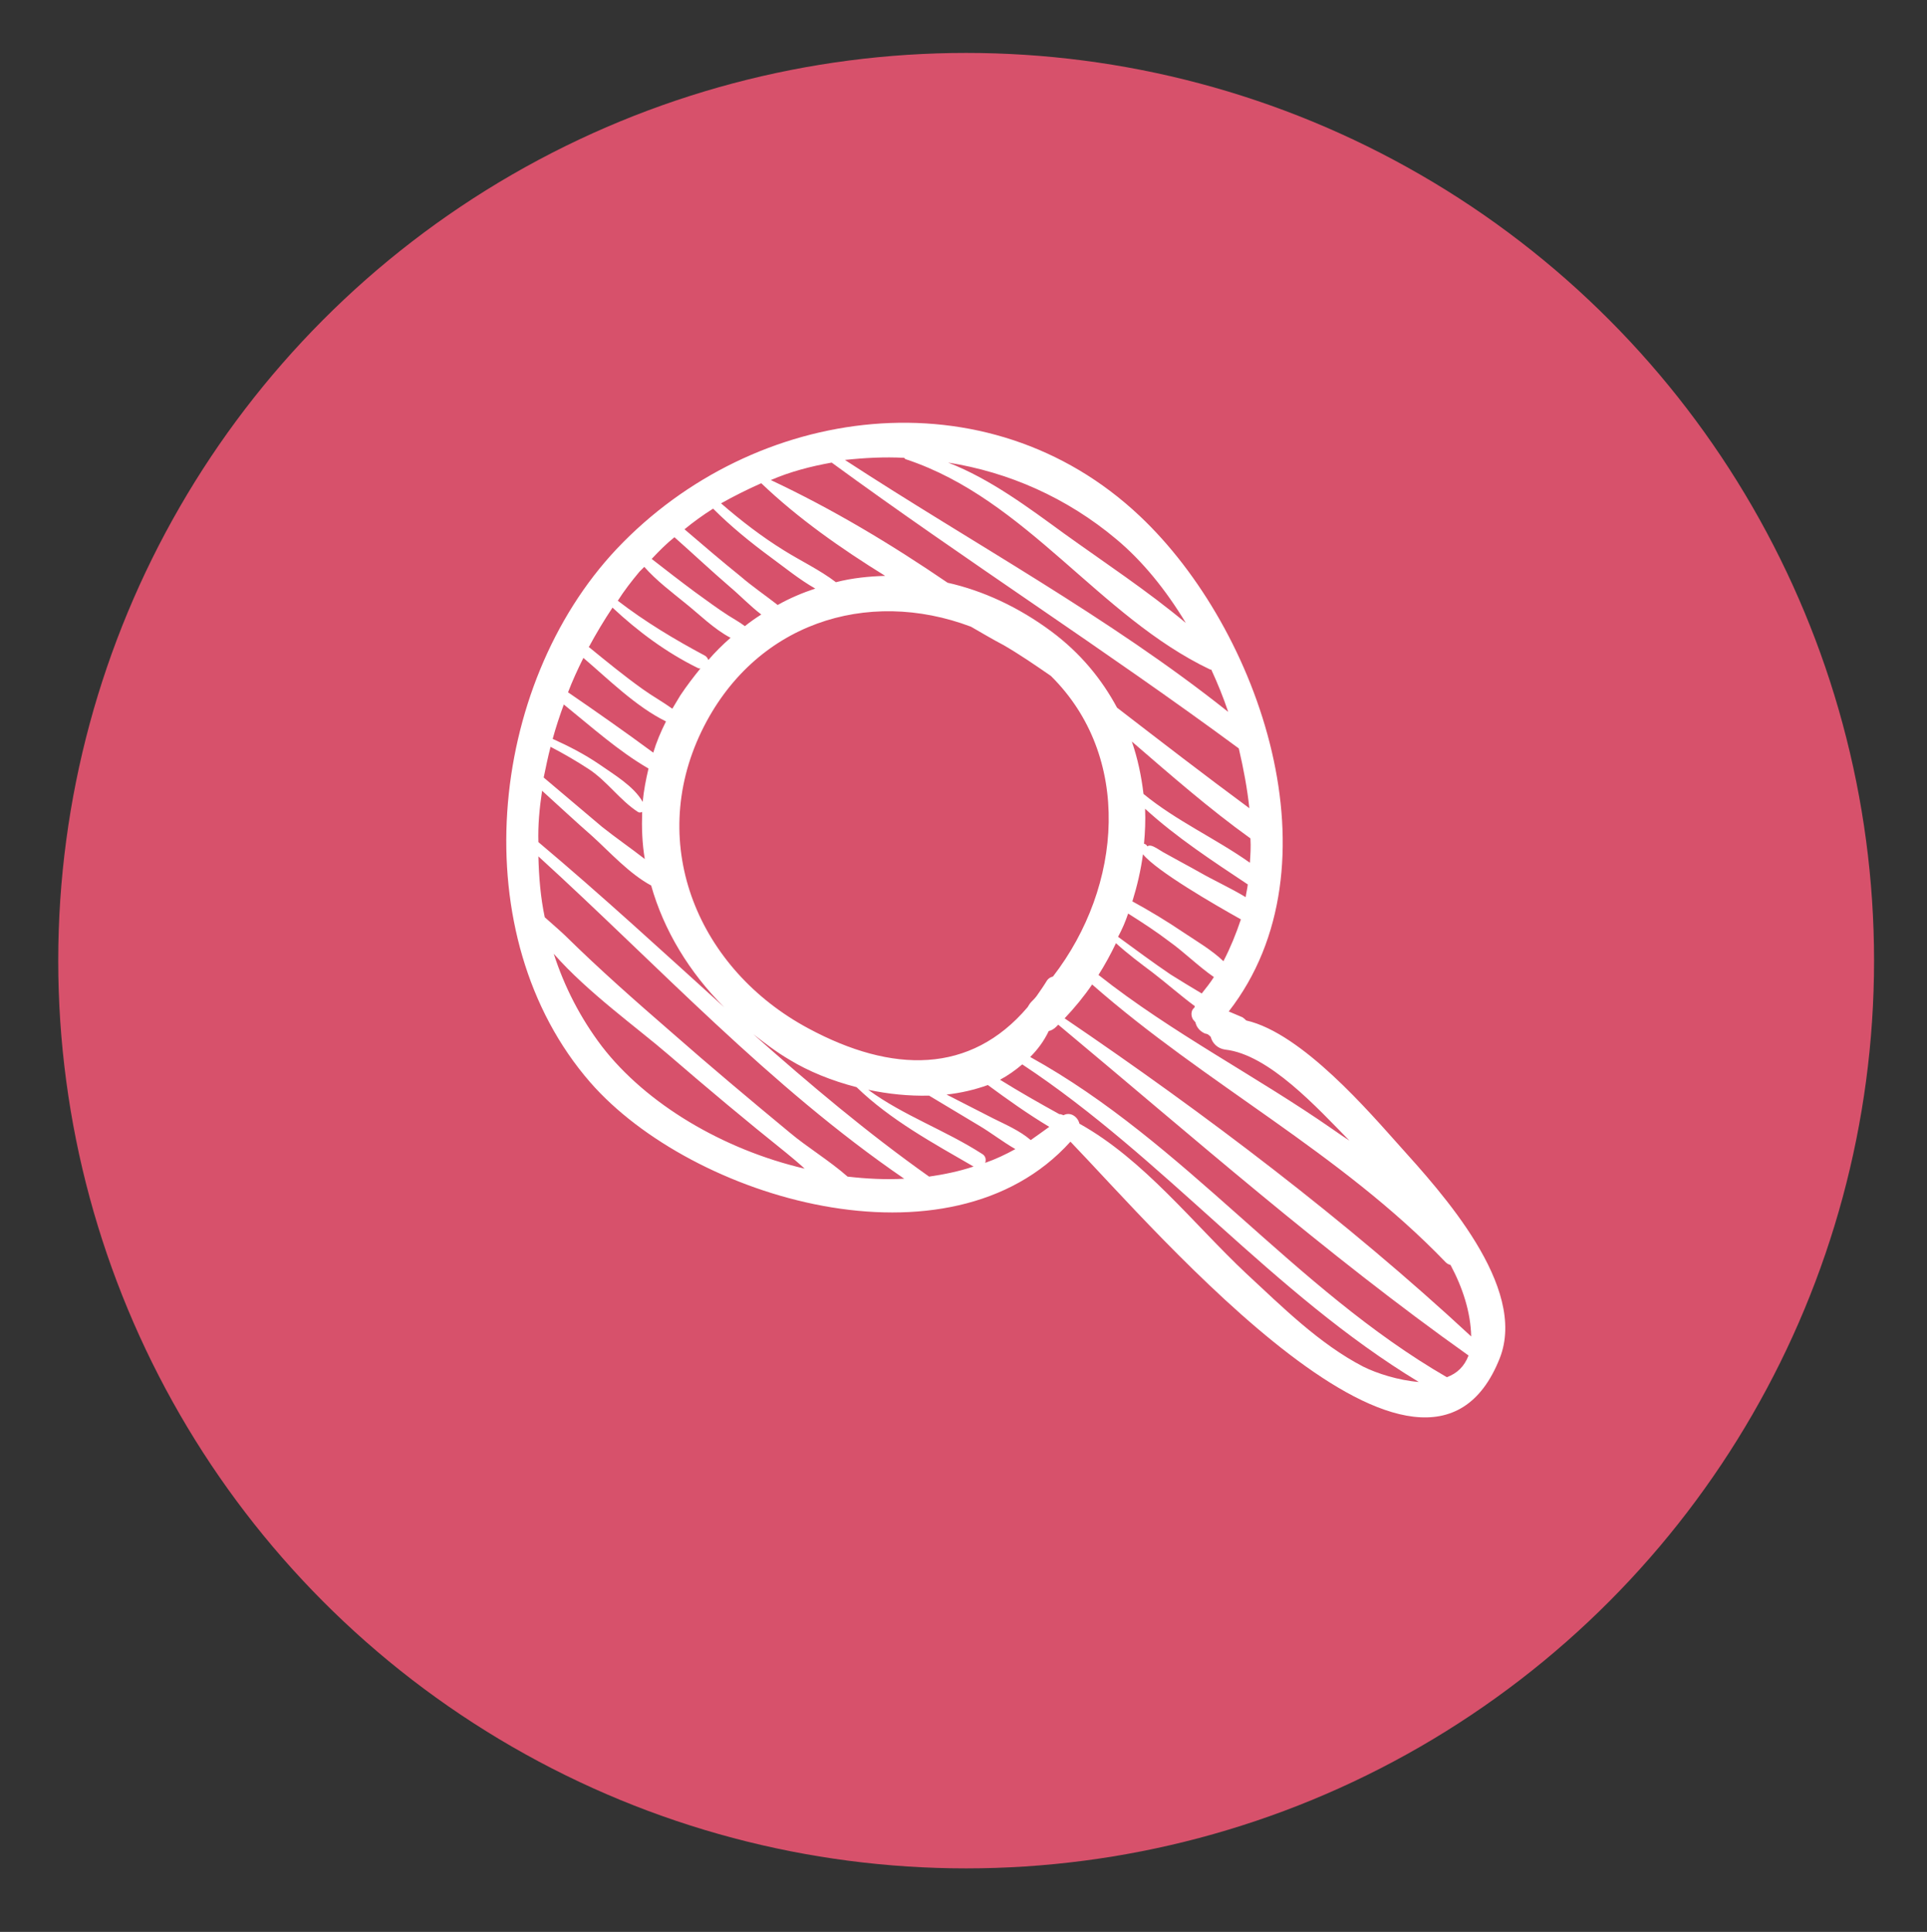 <?xml version="1.0" encoding="utf-8"?>
<!-- Generator: Adobe Illustrator 18.1.0, SVG Export Plug-In . SVG Version: 6.00 Build 0)  -->
<svg version="1.1" id="Capa_1" xmlns="http://www.w3.org/2000/svg" xmlns:xlink="http://www.w3.org/1999/xlink" x="0px" y="0px"
	 viewBox="-295 221 364 365" enable-background="new -295 221 364 365" xml:space="preserve">
<rect x="-295" y="221" width="364" height="365" fill="#333333" stroke="none"/>
<g>
	<defs>
		<circle id="SVGID_1_" cx="-112.5" cy="402.5" r="171.5"/>
	</defs>
	<use xlink:href="#SVGID_1_"  overflow="visible" fill="#D7516B"/>
	<clipPath id="SVGID_2_">
		<use xlink:href="#SVGID_1_"  overflow="visible"/>
	</clipPath>
</g>
<path fill="#FFFFFF" d="M-30.7,437.4c-5.4-6-18.3-21.2-28.9-23.6c-0.2-0.2-0.4-0.4-0.7-0.6c0,0,0,0,0,0c-0.9-0.4-1.7-0.7-2.6-1.1
	c21.4-27.5,5.9-72.2-16.8-93.6c-28.8-27.2-72.9-21.2-98.8,6.2c-24.4,25.9-29.1,73.1-5,100.8c19.2,22,67.9,36.5,90.7,11.2
	c16.4,17,67,76.6,81.1,40.9C-6.4,464.1-22.7,446.3-30.7,437.4z M-40.1,436.5c-1.1-0.7-2.1-1.4-3.1-2.1
	c-14.5-10.1-30.4-18.2-44.3-29.2c1.2-1.9,2.3-3.9,3.3-6c2.2,2,4.6,3.8,7,5.6c2.6,2,5.2,4.3,7.9,6.3c0,0.1-0.1,0.2-0.1,0.3
	c-0.7,0.5-0.7,1.7-0.1,2.4c0,0,0,0,0,0c0,0,0.1,0,0.1,0.1c0.1,0.1,0.1,0.2,0.2,0.2c0.2,1,0.9,1.8,1.9,2.2c0,0,0,0,0,0c0,0,0,0,0,0
	c0,0,0,0,0.1,0c0.1,0,0.2,0.1,0.3,0.1c0.2,0.1,0.4,0.3,0.6,0.5c0.3,1.2,1.3,2.2,2.7,2.4C-55.3,420.2-46.1,430.4-40.1,436.5z
	 M-96.1,405.5c-0.4,0.1-0.8,0.3-1.1,0.7c-0.6,1-1.3,2-2,3c-0.3,0.4-0.7,0.8-1,1.1c-0.3,0.3-0.5,0.7-0.7,1
	c-10.8,12.7-25.6,12.5-41.4,4c-20.7-11.1-30.6-34.5-20.2-56.1c9.9-20.5,31.3-27.2,50.9-19.8c2.1,1.2,4.1,2.4,6.2,3.5
	c3.1,1.8,6,3.8,8.9,5.8C-81.1,363.9-82.9,388.4-96.1,405.5z M-81.9,393.6c2.7,1.7,5.3,3.4,7.8,5.3c2.8,2,5.5,4.7,8.4,6.7
	c-0.7,1.1-1.5,2.1-2.3,3.1c-2-1.2-4-2.4-5.9-3.6c-3.4-2.3-6.6-4.7-9.9-7.1C-83,396.5-82.4,395.1-81.9,393.6z M-63.9,402.6
	c-2.2-2.1-5.1-3.8-7.5-5.4c-3.1-2.1-6.4-4.1-9.7-5.9c0.9-2.9,1.6-5.9,2-8.9c2.6,3.2,13.5,9.5,18.5,12.3
	C-61.5,397.4-62.6,400.1-63.9,402.6z M-59.7,390.5c-2.8-1.7-5.9-3.1-8.7-4.7c-2.3-1.3-4.6-2.5-6.9-3.8c-0.7-0.4-1.5-1-2.2-1.2
	c-0.4-0.1-0.6,0-0.8,0.1c0-0.1-0.1-0.2-0.2-0.3c-0.1-0.1-0.2-0.1-0.4-0.2c0,0,0,0,0,0c0.2-2.2,0.3-4.4,0.2-6.6
	c5.9,5.4,12.8,9.9,19.4,14.3C-59.4,389-59.6,389.7-59.7,390.5z M-58.9,384c-6.5-4.6-13.9-7.9-20.1-13c-0.4-3.4-1.1-6.7-2.2-9.9
	c7.3,6.3,14.6,12.7,22.4,18.3C-58.7,381-58.8,382.5-58.9,384z M-84.1,322.9c4.9,4.1,9.3,9.5,13.1,15.8c-7.3-6.1-15.5-11.5-23-16.9
	c-6.6-4.8-13.9-10.3-21.9-13.4C-104.5,310.2-93.5,315-84.1,322.9z M-124.2,307.5c0.1,0.1,0.2,0.3,0.4,0.3
	c22.8,7.6,36.4,29.7,57.4,39.7c0.1,0,0.1,0,0.2,0c1.2,2.6,2.3,5.3,3.2,8c-22.6-18-48.2-31.8-72.4-47.6
	C-131.7,307.5-127.9,307.3-124.2,307.5z M-137.9,308.4c25.3,18.5,51.7,35.4,76.9,54c0.9,3.8,1.6,7.6,2,11.3
	c-8.4-6.2-16.7-12.6-25-19c-2.9-5.4-6.9-10.3-12.4-14.4c-6.2-4.6-12.9-7.7-19.6-9.2c-10.7-7.3-21.7-13.9-33.4-19.4
	C-145.7,310.1-141.8,309.1-137.9,308.4z M-151.2,312.3c6.9,6.6,15,12.3,23.4,17.5c-3.1,0.1-6.2,0.4-9.3,1.2c-3-2.3-6.6-4-9.8-6
	c-4.2-2.6-8.1-5.6-11.9-8.9C-156.3,314.7-153.7,313.4-151.2,312.3z M-160.3,317.1c3.4,3.4,7.1,6.4,10.9,9.2c2.6,1.9,5.4,4.2,8.4,5.9
	c-2.4,0.8-4.8,1.8-7.1,3.1c-2.3-1.8-4.8-3.5-7-5.4c-3.6-2.9-7.1-5.9-10.6-8.9C-164,319.6-162.2,318.3-160.3,317.1z M-167.6,322.5
	c3.5,3.1,6.9,6.3,10.5,9.4c1.9,1.6,3.8,3.6,5.9,5.2c-1.1,0.7-2.1,1.4-3.1,2.2c-0.9-0.7-2-1.3-3.1-2c-2.2-1.4-4.3-3-6.4-4.5
	c-2.7-2-5.4-4.1-8.1-6.2C-170.5,325.1-169.1,323.7-167.6,322.5z M-174.2,329c0.3-0.3,0.6-0.6,0.9-0.9c2.3,2.6,5.1,4.7,7.8,6.9
	c2.4,1.9,5.4,4.9,8.5,6.5c-1.5,1.3-2.9,2.7-4.2,4.2c-0.1-0.3-0.3-0.6-0.6-0.8c-5.8-3.1-11.3-6.4-16.5-10.4
	C-177.1,332.6-175.7,330.8-174.2,329z M-179.3,335.8c4.8,4.5,10.2,8.5,16.1,11.4c0.2,0.1,0.4,0.1,0.5,0.1c-1.3,1.6-2.6,3.3-3.8,5.1
	c-0.5,0.8-1,1.7-1.5,2.5c-1.8-1.3-3.8-2.4-5.6-3.7c-3.5-2.5-6.8-5.2-10.1-7.9c0,0-0.1,0-0.1,0C-182.4,340.7-180.9,338.2-179.3,335.8
	z M-184.8,345.3c4.7,4,9.9,9.2,15.6,12c-1,2-1.8,3.9-2.4,5.9c-5.3-3.9-10.7-7.7-16.1-11.4C-186.9,349.7-185.9,347.5-184.8,345.3z
	 M-188.5,354.1c5.2,4.2,10.3,8.8,16,12.1c-0.5,2.1-0.9,4.2-1.1,6.3c-1.7-3-5.5-5.2-8.2-7.1c-2.8-1.9-5.7-3.4-8.8-4.8
	C-190,358.4-189.3,356.3-188.5,354.1z M-191,362.1c2.5,1.3,4.9,2.7,7.2,4.2c3.5,2.3,5.9,5.9,9.3,8.1c0.3,0.2,0.5,0.1,0.8,0
	c-0.1,3,0,6,0.5,8.9c-2.7-2.1-5.6-4.1-8.1-6.1c-3.7-3.1-7.3-6.2-11-9.3C-191.9,366-191.5,364-191,362.1z M-192.6,370.4
	c3.2,2.9,6.3,5.8,9.5,8.6c3.3,3,7,7.1,11.1,9.3c2.4,8.5,7.2,16.4,13.8,23c-11.6-10.5-23.1-21.1-35.1-31.2
	C-193.4,377-193.1,373.7-192.6,370.4z M-181.3,418.7c-4.1-5.4-7.1-11.3-9.1-17.5c6.4,7.3,15.8,14,21.7,19.1
	c7.3,6.3,14.7,12.5,22.2,18.5c1.1,0.9,2.3,1.9,3.5,3C-158.4,438.2-172.9,429.6-181.3,418.7z M-134.9,443.3c-3.4-3-7.7-5.6-10.9-8.3
	c-7.5-6.2-15-12.5-22.4-19c-6.8-5.9-13.5-11.8-19.9-18.1c-0.6-0.6-2.3-2.1-4-3.6c-0.8-3.8-1.1-7.6-1.2-11.5
	c22.7,20.7,43.7,43.5,69.1,60.9C-127.8,443.9-131.4,443.7-134.9,443.3z M-119.5,443.3c-11.7-8.3-22.5-17.4-33.2-26.9
	c2.2,1.7,4.4,3.4,6.8,4.8c3.6,2.2,8,4,12.7,5.2c6.4,6.2,14.5,10.6,22.1,15C-113.8,442.3-116.7,442.9-119.5,443.3z M-108.9,440.7
	c0.2-0.6,0.1-1.3-0.6-1.7c-7-4.5-14.8-7.2-21.5-12.1c3.8,0.8,7.7,1.2,11.5,1.1c3.2,1.9,6.3,3.8,9.5,5.7c2.2,1.3,4.5,3.1,6.8,4.4
	C-105,439.1-106.9,440-108.9,440.7z M-100.3,436.4c-2.1-1.8-4.7-2.9-7.1-4.1c-2.9-1.5-5.9-3-8.8-4.5c2.7-0.3,5.3-0.9,7.8-1.8
	c3.8,2.8,7.6,5.5,11.6,7.9C-98,434.8-99.2,435.6-100.3,436.4z M-37.5,479.2c-8.3-4.3-15.3-11.3-22.1-17.6
	c-10-9.4-19.3-21.5-31.5-28.3c-0.3-1.3-1.7-2.3-3-1.6c-0.1,0-0.2-0.1-0.3-0.1c-0.2-0.1-0.3-0.1-0.5-0.1c-3.8-2.1-7.5-4.2-11.2-6.5
	c1.5-0.8,2.9-1.8,4.2-2.9c26.8,17.7,47.3,43.3,74.9,60C-30.8,481.8-34.9,480.5-37.5,479.2z M-21.7,481.2
	c-28.9-16.7-49.4-44.3-78.7-60.5c1.4-1.4,2.6-3,3.5-4.9c0.5-0.1,1-0.4,1.4-0.8c0.1-0.1,0.3-0.3,0.4-0.4
	c25.3,21.1,50.6,43.4,77.5,62.5C-18.4,479.2-19.8,480.5-21.7,481.2z M-93.9,413.4c1.9-2,3.7-4.2,5.2-6.4
	c21.5,18.9,46.8,31.7,66.8,52.5c0.3,0.3,0.6,0.4,0.9,0.5c2.3,4.3,3.8,8.9,3.9,13.5C-40.7,451.6-67.4,431.4-93.9,413.4z"/>
</svg>
